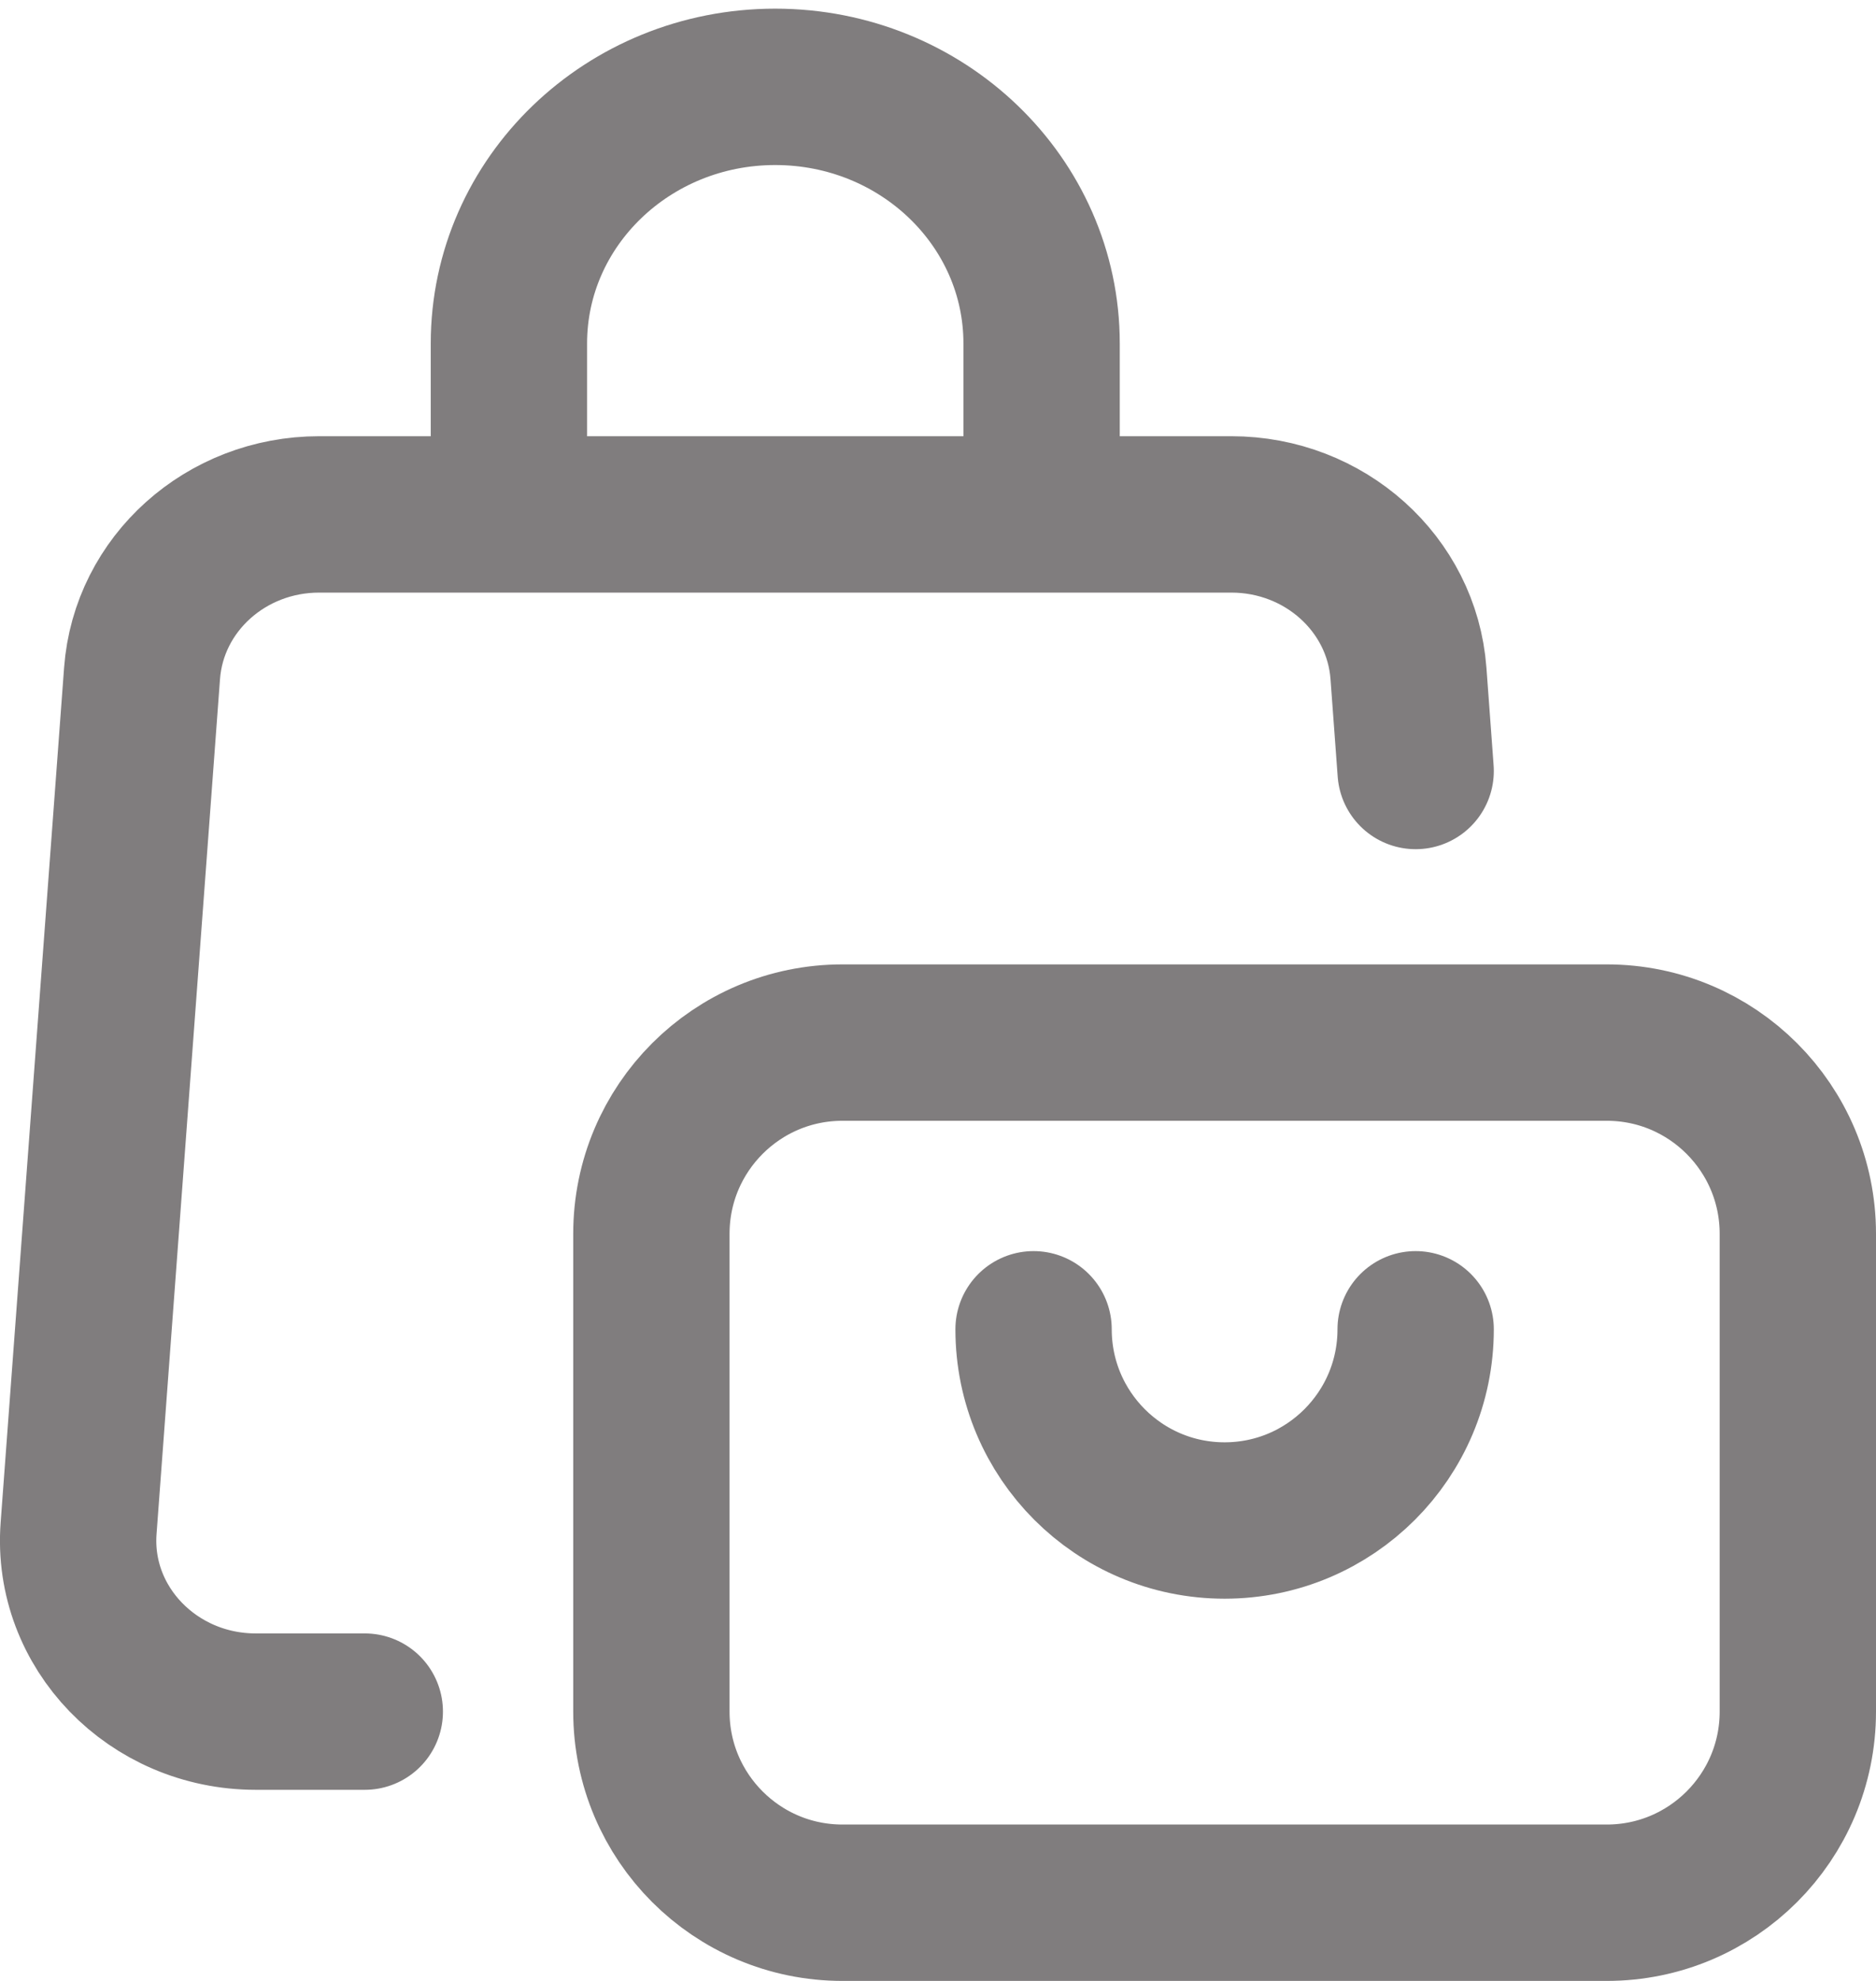 <svg width="18" height="19" viewBox="0 0 18 19" fill="none" xmlns="http://www.w3.org/2000/svg">
<path d="M13.583 7.395L13.514 6.458C13.45 5.599 12.708 4.934 11.815 4.934H9.994M3.5 16.417H2.454C1.465 16.417 0.684 15.609 0.754 14.66L1.363 6.458C1.427 5.599 2.168 4.934 3.062 4.934H4.883M4.883 4.934V3.294C4.883 1.935 6.027 0.833 7.438 0.833C8.85 0.833 9.994 1.935 9.994 3.294V4.934M4.883 4.934H9.994M13.583 12.75C13.583 13.763 12.762 14.584 11.75 14.584C10.738 14.584 9.917 13.763 9.917 12.75M8.083 18.25H15.417C16.429 18.25 17.25 17.429 17.25 16.417V11.834C17.25 10.821 16.429 10 15.417 10H8.083C7.071 10 6.25 10.821 6.25 11.834V16.417C6.25 17.429 7.071 18.25 8.083 18.25Z" stroke="#807D7E" stroke-width="1.5" stroke-linecap="round"/>
</svg>
